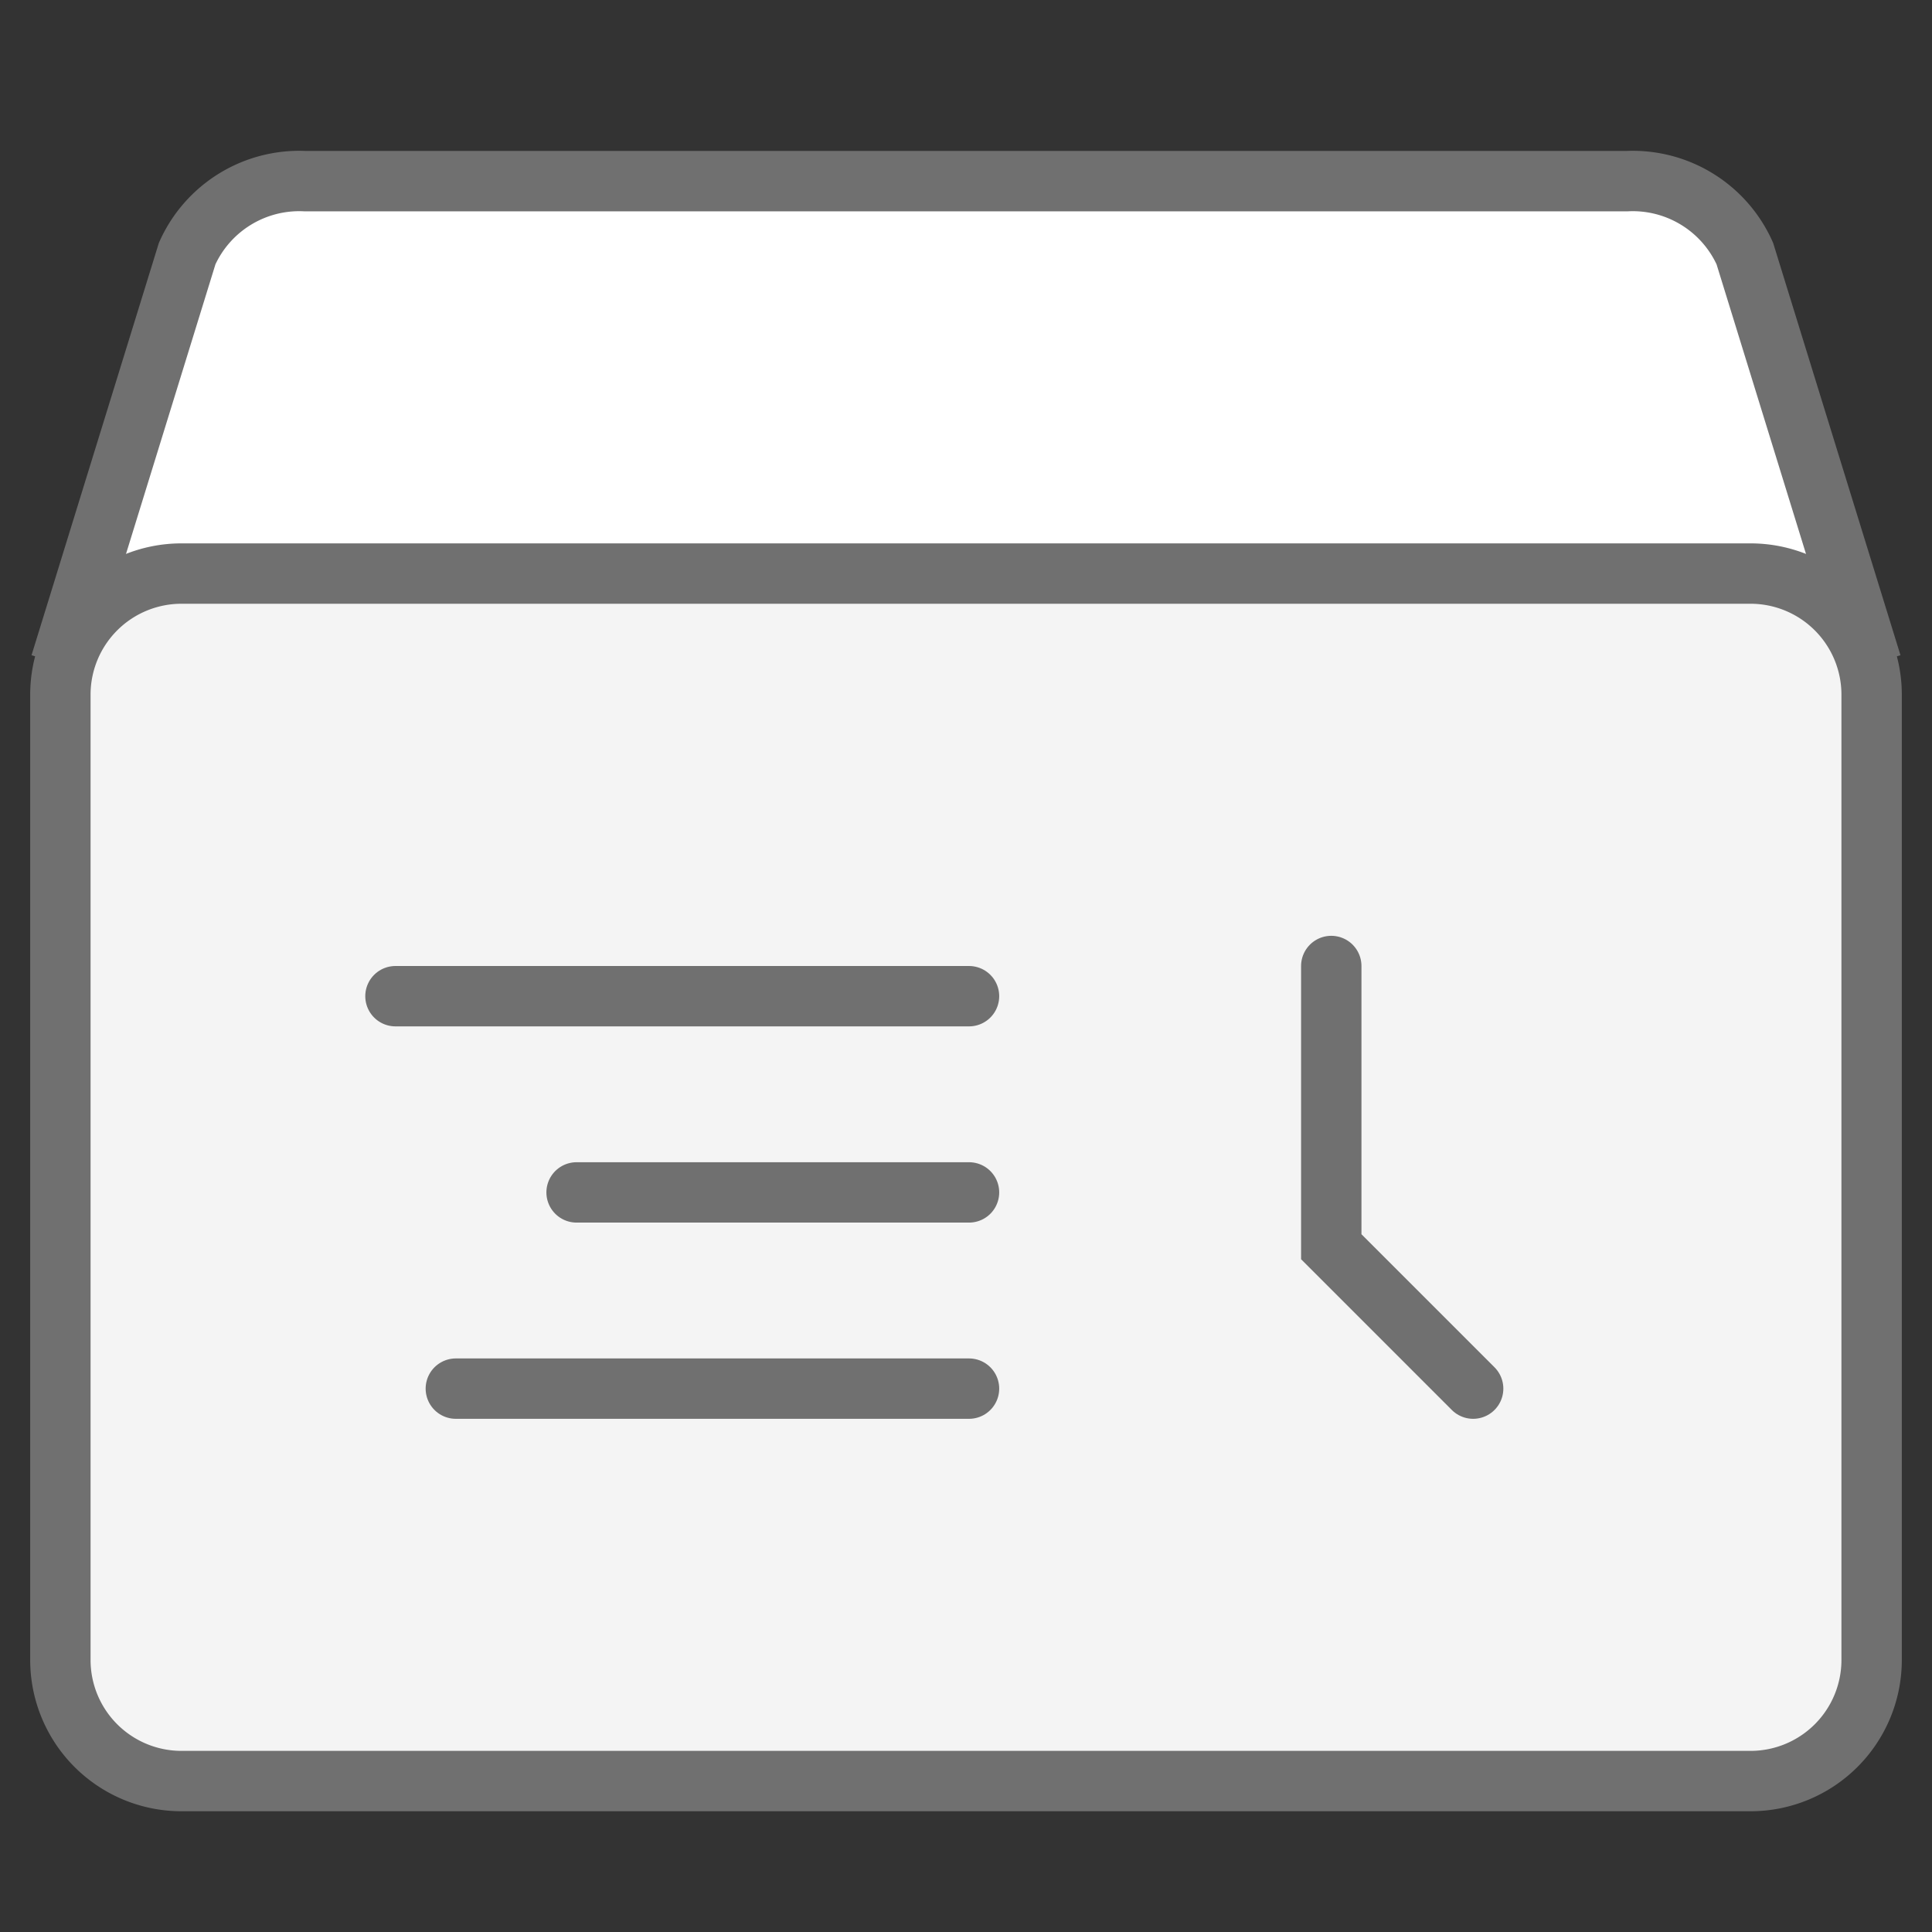 <svg xmlns="http://www.w3.org/2000/svg" width="64" height="64" viewBox="0 0 64 64">
  <rect x="0" y="0" width="64" height="64" fill="#333333" stroke="none"/>
  <g id="组_3427" data-name="组 3427" transform="translate(-14420 -468)">
    <rect id="矩形_1689" data-name="矩形 1689" width="64" height="64" transform="translate(14420 468)" fill="none"/>
    <g id="组_3426" data-name="组 3426" transform="translate(14422 474)">
      <path id="路径_86" data-name="路径 86" d="M1,17,5.2,3.4A4.07,4.07,0,0,1,9.1,1H52.9a4.07,4.07,0,0,1,3.9,2.4L61,17" transform="translate(-1 -1)" fill="#fff" stroke="#707070" stroke-miterlimit="10" stroke-width="2"/>
      <path id="路径_85" data-name="路径 85" d="M57,54H5a4.012,4.012,0,0,1-4-4V18a4.012,4.012,0,0,1,4-4H57a4.012,4.012,0,0,1,4,4V50A4.012,4.012,0,0,1,57,54Z" transform="translate(-1 -1)" fill="#f4f4f4" stroke="#707070" stroke-miterlimit="10" stroke-width="2"/>
      <path id="路径_84" data-name="路径 84" d="M43.1,27v9.3L47.8,41" transform="translate(-1 -1)" fill="none" stroke="#707070" stroke-linecap="round" stroke-miterlimit="10" stroke-width="2"/>
      <path id="路径_87" data-name="路径 87" d="M1,17" transform="translate(-1 -1)" fill="none" stroke="#707070" stroke-miterlimit="10" stroke-width="2"/>
      <path id="路径_88" data-name="路径 88" d="M61,17" transform="translate(-1 -1)" fill="none" stroke="#707070" stroke-miterlimit="10" stroke-width="2"/>
      <g id="组_673" data-name="组 673" transform="translate(11.1 27)">
        <line id="直线_113" data-name="直线 113" x2="19" fill="none" stroke="#707070" stroke-linecap="round" stroke-miterlimit="10" stroke-width="2"/>
        <line id="直线_114" data-name="直线 114" x2="13" transform="translate(6 6.5)" fill="none" stroke="#707070" stroke-linecap="round" stroke-miterlimit="10" stroke-width="2"/>
        <line id="直线_115" data-name="直线 115" x2="17" transform="translate(2 13)" fill="none" stroke="#707070" stroke-linecap="round" stroke-miterlimit="10" stroke-width="2"/>
      </g>
    </g>
  </g>
</svg>
